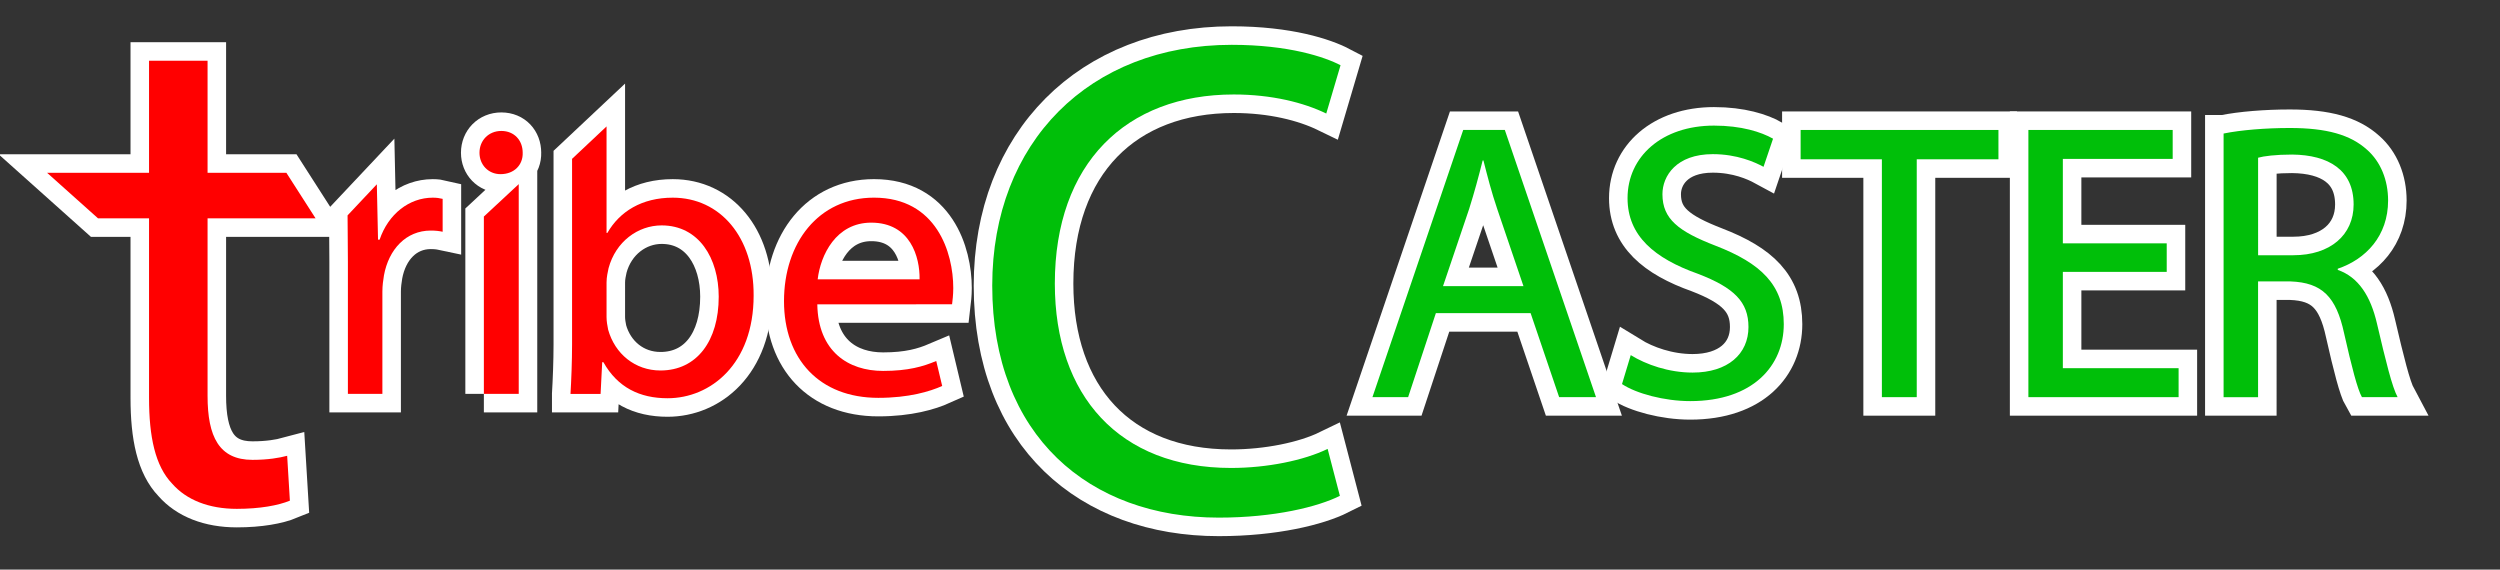 <?xml version="1.0" encoding="utf-8"?>
<!-- Generator: Adobe Illustrator 16.0.0, SVG Export Plug-In . SVG Version: 6.00 Build 0)  -->
<!DOCTYPE svg PUBLIC "-//W3C//DTD SVG 1.1//EN" "http://www.w3.org/Graphics/SVG/1.1/DTD/svg11.dtd">
<svg version="1.1" xmlns="http://www.w3.org/2000/svg" xmlns:xlink="http://www.w3.org/1999/xlink" x="0px" y="0px"
	 width="539.879px" height="123px" viewBox="0 0 539.879 123" enable-background="new 0 0 539.879 123" xml:space="preserve">
<rect x="0" y="0" width="539.879" height="123" fill="#333333" stroke="none"/>
<g id="Layer_1">
</g>
<g id="Layer_2">
	<g>
		<path fill="#FFFFFF" stroke="#FFFFFF" stroke-width="8" stroke-miterlimit="10" d="M44.824,13.114v24.199H61.84l6.308,9.837
			H44.824v38.342c0,8.816,2.493,13.814,9.695,13.814c3.378,0,5.872-0.443,7.493-0.879l0.587,9.691
			c-2.501,1.029-6.466,1.768-11.459,1.768c-6.024,0-10.874-1.914-13.963-5.439c-3.671-3.816-4.992-10.139-4.992-18.51V47.151H21.168
			l-11-9.837h22.017v-24.2H44.824z"/>
		<path fill="#FFFFFF" stroke="#FFFFFF" stroke-width="8" stroke-miterlimit="10" d="M75.128,56.557
			c0-4.881-0.071-6.133-0.071-10.044l6.32-6.714l0.259,11.959h0.341c1.885-5.559,6.418-9.071,11.472-9.071
			c0.855,0,1.452,0.092,2.141,0.256v7.104c-0.771-0.164-1.544-0.256-2.571-0.256c-5.304,0-9.074,4.025-10.104,9.681
			c-0.167,1.02-0.338,2.223-0.338,3.499v22.092h-7.448L75.128,56.557L75.128,56.557z"/>
		<path fill="#FFFFFF" stroke="#FFFFFF" stroke-width="8" stroke-miterlimit="10" d="M112.876,32.986
			c0.09,2.571-1.795,4.623-4.792,4.623c-2.653,0-4.538-2.052-4.538-4.623c0-2.649,1.972-4.708,4.713-4.708
			C111.082,28.278,112.876,30.337,112.876,32.986z M104.492,85.063V46.763l7.529-7v45.299H104.492L104.492,85.063z"/>
		<path fill="#FFFFFF" stroke="#FFFFFF" stroke-width="8" stroke-miterlimit="10" d="M123.199,85.063
			c0.169-2.819,0.34-7.021,0.34-10.697V34.301l7.446-7v23.007h0.174c2.65-4.625,7.447-7.621,14.122-7.621
			c10.275,0,17.549,8.563,17.467,21.145c0,14.813-9.333,22.169-18.578,22.169c-5.993,0-10.785-2.306-13.866-7.786h-0.257
			l-0.348,6.85h-6.5V85.063L123.199,85.063z M130.985,68.451c0,0.947,0.174,1.885,0.343,2.74c1.46,5.225,5.819,8.817,11.297,8.817
			c7.878,0,12.583-6.418,12.583-15.925c0-8.304-4.274-15.408-12.324-15.408c-5.133,0-9.93,3.514-11.467,9.246
			c-0.174,0.855-0.432,1.885-0.432,3.083V68.451z"/>
		<path fill="#FFFFFF" stroke="#FFFFFF" stroke-width="8" stroke-miterlimit="10" d="M176.498,65.716
			c0.174,10.188,6.679,14.384,14.209,14.384c5.396,0,8.648-0.947,11.474-2.146l1.286,5.397c-2.658,1.191-7.197,2.564-13.789,2.564
			c-12.75,0-20.371-8.393-20.371-20.891c0-12.497,7.365-22.341,19.434-22.341c13.522,0,17.118,11.903,17.118,19.521
			c0,1.537-0.169,2.738-0.258,3.509L176.498,65.716L176.498,65.716z M198.584,60.322c0.082-4.795-1.967-12.242-10.444-12.242
			c-7.619,0-10.956,7.022-11.561,12.242H198.584z"/>
		<path fill="#FFFFFF" stroke="#FFFFFF" stroke-width="8" stroke-miterlimit="10" d="M289.35,107.078
			c-4.703,2.354-14.104,4.703-26.15,4.703c-27.913,0-48.925-17.631-48.925-50.098c0-30.999,21.012-52.003,51.714-52.003
			c12.338,0,20.125,2.641,23.504,4.408l-3.085,10.43c-4.849-2.356-11.755-4.115-19.979-4.115c-23.211,0-38.636,14.84-38.636,40.84
			c0,24.241,13.953,39.813,38.051,39.813c7.782,0,15.72-1.619,20.86-4.113L289.35,107.078z"/>
		<path fill="#FFFFFF" stroke="#FFFFFF" stroke-width="8" stroke-miterlimit="10" d="M310.079,67.621l-5.992,18.145h-7.705
			l19.601-57.7h8.988l19.688,57.7H336.7l-6.162-18.145H310.079z M328.995,61.793l-5.647-16.604
			c-1.281-3.768-2.144-7.189-2.998-10.534h-0.168c-0.854,3.429-1.804,6.938-2.914,10.449l-5.647,16.688L328.995,61.793
			L328.995,61.793z"/>
		<path fill="#FFFFFF" stroke="#FFFFFF" stroke-width="8" stroke-miterlimit="10" d="M352.161,76.688
			c3.34,2.057,8.217,3.771,13.356,3.771c7.616,0,12.067-4.021,12.067-9.84c0-5.398-3.078-8.479-10.875-11.477
			c-9.414-3.337-15.237-8.216-15.237-16.35c0-8.992,7.452-15.667,18.666-15.667c5.905,0,10.188,1.37,12.754,2.825l-2.056,6.075
			c-1.885-1.022-5.729-2.738-10.955-2.738c-7.879,0-10.875,4.712-10.875,8.649c0,5.394,3.515,8.044,11.476,11.13
			c9.759,3.763,14.728,8.475,14.728,16.942c0,8.907-6.594,16.611-20.207,16.611c-5.563,0-11.644-1.629-14.728-3.68L352.161,76.688z"
			/>
		<path fill="#FFFFFF" stroke="#FFFFFF" stroke-width="8" stroke-miterlimit="10" d="M406.396,34.399h-17.549v-6.333h42.72v6.333
			h-17.643v51.367h-7.528V34.399z"/>
		<path fill="#FFFFFF" stroke="#FFFFFF" stroke-width="8" stroke-miterlimit="10" d="M467.907,58.712h-22.432v20.799h24.996v6.255
			h-32.438V28.065h31.16v6.249h-23.719v18.237h22.432V58.712L467.907,58.712z"/>
		<path fill="#FFFFFF" stroke="#FFFFFF" stroke-width="8" stroke-miterlimit="10" d="M480.194,28.836
			c3.76-0.771,9.156-1.196,14.295-1.196c7.961,0,13.098,1.455,16.688,4.708c2.908,2.566,4.537,6.508,4.537,10.957
			c0,7.622-4.789,12.67-10.869,14.727v0.256c4.451,1.54,7.104,5.647,8.479,11.642c1.885,8.047,3.252,13.614,4.443,15.838h-7.701
			c-0.943-1.625-2.227-6.593-3.85-13.785c-1.711-7.955-4.801-10.954-11.561-11.208h-7.021V85.77h-7.446V28.836H480.194z
			 M487.641,55.118h7.615c7.965,0,13.012-4.367,13.012-10.959c0-7.445-5.389-10.7-13.268-10.782c-3.596,0-6.166,0.341-7.359,0.681
			V55.118L487.641,55.118z"/>
		<path fill="#FF0000" d="M44.824,13.114v24.199H61.84l6.308,9.837H44.824v38.342c0,8.816,2.493,13.814,9.695,13.814
			c3.378,0,5.872-0.443,7.493-0.879l0.587,9.691c-2.501,1.029-6.466,1.768-11.459,1.768c-6.024,0-10.874-1.914-13.963-5.439
			c-3.671-3.816-4.992-10.139-4.992-18.51V47.151H21.168l-11-9.837h22.017v-24.2H44.824z"/>
		<path fill="#FF0000" d="M75.128,56.557c0-4.881-0.071-6.133-0.071-10.044l6.32-6.714l0.259,11.959h0.341
			c1.885-5.559,6.418-9.071,11.472-9.071c0.855,0,1.452,0.092,2.141,0.256v7.104c-0.771-0.164-1.544-0.256-2.571-0.256
			c-5.304,0-9.074,4.025-10.104,9.681c-0.167,1.02-0.338,2.223-0.338,3.499v22.092h-7.448L75.128,56.557L75.128,56.557z"/>
		<path fill="#FF0000" d="M112.876,32.986c0.09,2.571-1.795,4.623-4.792,4.623c-2.653,0-4.538-2.052-4.538-4.623
			c0-2.649,1.972-4.708,4.713-4.708C111.082,28.278,112.876,30.337,112.876,32.986z M104.492,85.063V46.763l7.529-7v45.299H104.492
			L104.492,85.063z"/>
		<path fill="#FF0000" d="M123.199,85.063c0.169-2.819,0.34-7.021,0.34-10.697V34.301l7.446-7v23.007h0.174
			c2.65-4.625,7.447-7.621,14.122-7.621c10.275,0,17.549,8.563,17.467,21.145c0,14.813-9.333,22.169-18.578,22.169
			c-5.993,0-10.785-2.306-13.866-7.786h-0.257l-0.348,6.85h-6.5V85.063L123.199,85.063z M130.985,68.451
			c0,0.947,0.174,1.885,0.343,2.74c1.46,5.225,5.819,8.817,11.297,8.817c7.878,0,12.583-6.418,12.583-15.925
			c0-8.304-4.274-15.408-12.324-15.408c-5.133,0-9.93,3.514-11.467,9.246c-0.174,0.855-0.432,1.885-0.432,3.083V68.451z"/>
		<path fill="#FF0000" d="M176.498,65.716c0.174,10.188,6.679,14.384,14.209,14.384c5.396,0,8.648-0.947,11.474-2.146l1.286,5.397
			c-2.658,1.191-7.197,2.564-13.789,2.564c-12.75,0-20.371-8.393-20.371-20.891c0-12.497,7.365-22.341,19.434-22.341
			c13.522,0,17.118,11.903,17.118,19.521c0,1.537-0.169,2.738-0.258,3.509L176.498,65.716L176.498,65.716z M198.584,60.322
			c0.082-4.795-1.967-12.242-10.444-12.242c-7.619,0-10.956,7.022-11.561,12.242H198.584z"/>
		<path fill="#00BF09" d="M289.35,107.078c-4.703,2.354-14.104,4.703-26.15,4.703c-27.913,0-48.925-17.631-48.925-50.098
			c0-30.999,21.012-52.003,51.714-52.003c12.338,0,20.125,2.641,23.504,4.408l-3.085,10.43c-4.849-2.356-11.755-4.115-19.979-4.115
			c-23.211,0-38.636,14.84-38.636,40.84c0,24.241,13.953,39.813,38.051,39.813c7.782,0,15.72-1.619,20.86-4.113L289.35,107.078z"/>
		<path fill="#00BF09" d="M310.079,67.621l-5.992,18.145h-7.705l19.601-57.7h8.988l19.688,57.7H336.7l-6.162-18.145H310.079z
			 M328.995,61.793l-5.647-16.604c-1.281-3.768-2.144-7.189-2.998-10.534h-0.168c-0.854,3.429-1.804,6.938-2.914,10.449
			l-5.647,16.688L328.995,61.793L328.995,61.793z"/>
		<path fill="#00BF09" d="M352.161,76.688c3.34,2.057,8.217,3.771,13.356,3.771c7.616,0,12.067-4.021,12.067-9.84
			c0-5.398-3.078-8.479-10.875-11.477c-9.414-3.337-15.237-8.216-15.237-16.35c0-8.992,7.452-15.667,18.666-15.667
			c5.905,0,10.188,1.37,12.754,2.825l-2.056,6.075c-1.885-1.022-5.729-2.738-10.955-2.738c-7.879,0-10.875,4.712-10.875,8.649
			c0,5.394,3.515,8.044,11.476,11.13c9.759,3.763,14.728,8.475,14.728,16.942c0,8.907-6.594,16.611-20.207,16.611
			c-5.563,0-11.644-1.629-14.728-3.68L352.161,76.688z"/>
		<path fill="#00BF09" d="M406.396,34.399h-17.549v-6.333h42.72v6.333h-17.643v51.367h-7.528V34.399z"/>
		<path fill="#00BF09" d="M467.907,58.712h-22.432v20.799h24.996v6.255h-32.438V28.065h31.16v6.249h-23.719v18.237h22.432V58.712
			L467.907,58.712z"/>
		<path fill="#00BF09" d="M480.194,28.836c3.76-0.771,9.156-1.196,14.295-1.196c7.961,0,13.098,1.455,16.688,4.708
			c2.908,2.566,4.537,6.508,4.537,10.957c0,7.622-4.789,12.67-10.869,14.727v0.256c4.451,1.54,7.104,5.647,8.479,11.642
			c1.885,8.047,3.252,13.614,4.443,15.838h-7.701c-0.943-1.625-2.227-6.593-3.85-13.785c-1.711-7.955-4.801-10.954-11.561-11.208
			h-7.021V85.77h-7.446V28.836H480.194z M487.641,55.118h7.615c7.965,0,13.012-4.367,13.012-10.959
			c0-7.445-5.389-10.7-13.268-10.782c-3.596,0-6.166,0.341-7.359,0.681V55.118L487.641,55.118z"/>
	</g>
</g>
</svg>
